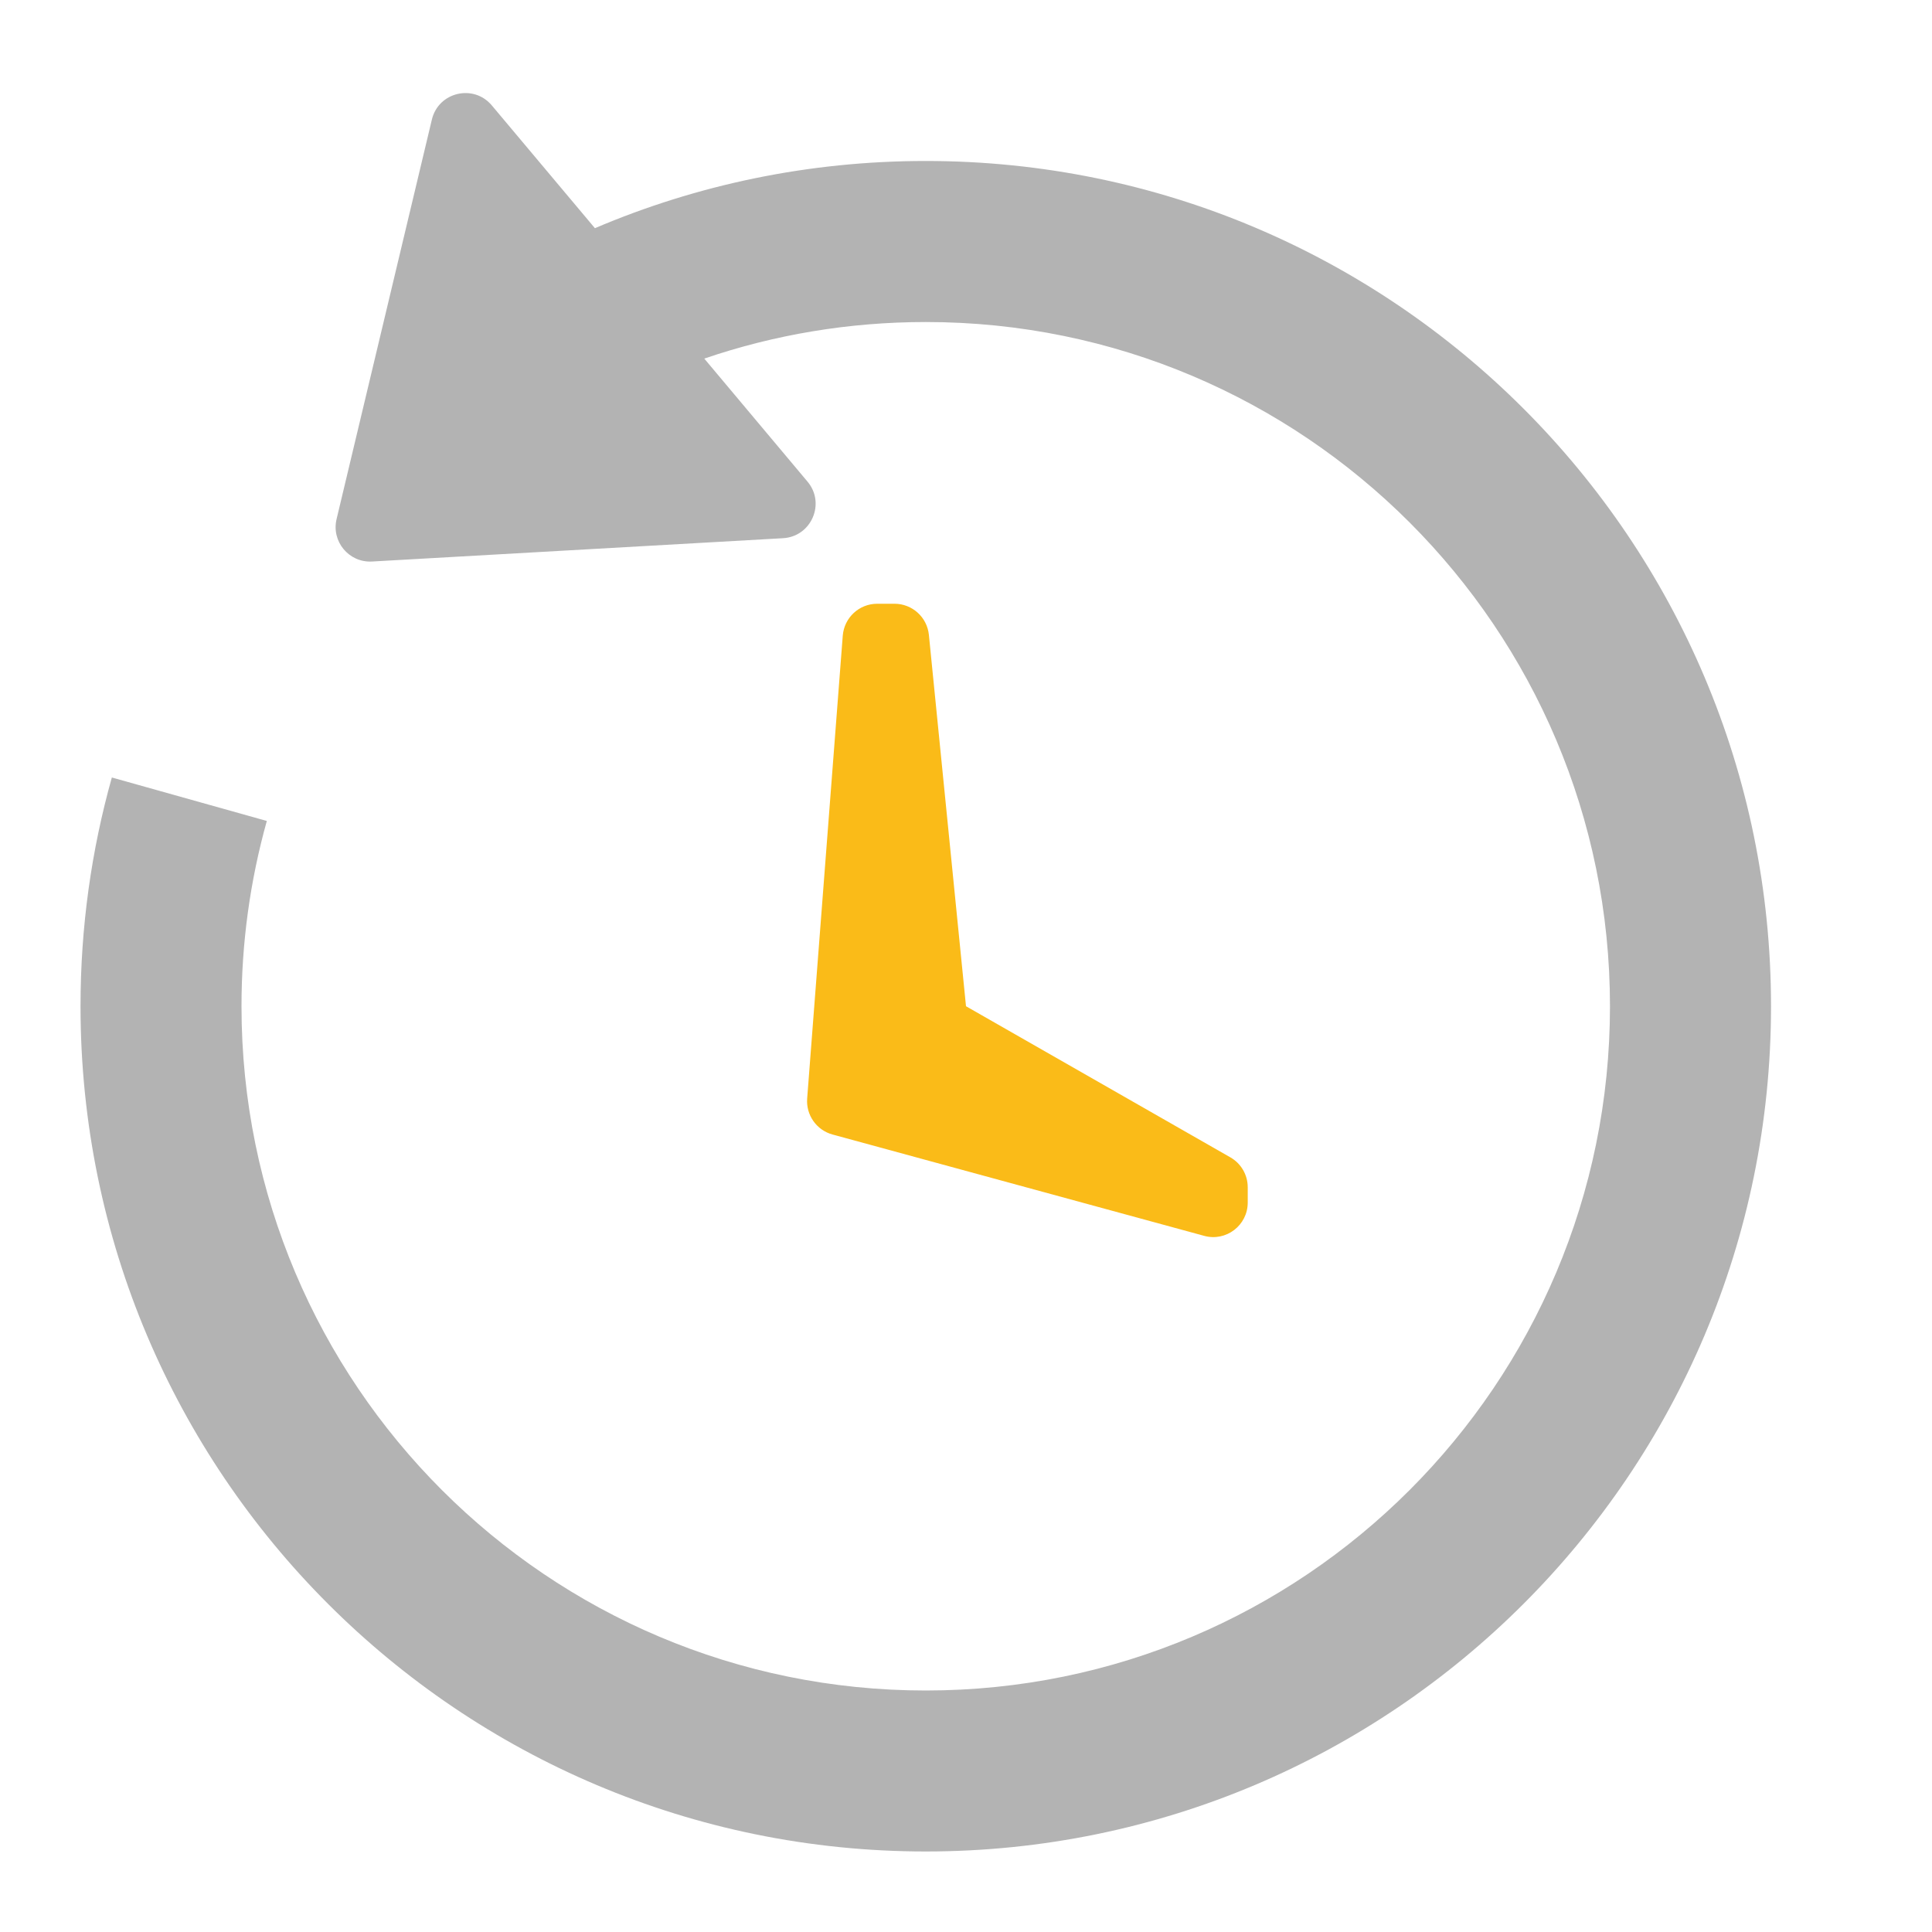 <svg width="28" height="28" viewBox="0 0 28 28" fill="none" xmlns="http://www.w3.org/2000/svg">
<path fill-rule="evenodd" clip-rule="evenodd" d="M12.214 9.212C12.235 8.951 12.452 8.75 12.713 8.75H12.964C13.221 8.75 13.436 8.945 13.462 9.2L14 14.583L17.831 16.773C17.987 16.862 18.083 17.027 18.083 17.207V17.429C18.083 17.758 17.77 17.998 17.452 17.911L12.065 16.442C11.834 16.379 11.68 16.16 11.698 15.921L12.214 9.212Z" fill="#FABB18"/>
<path fill-rule="evenodd" clip-rule="evenodd" d="M7.128 1.528C6.864 1.213 6.354 1.333 6.259 1.733L4.878 7.523C4.8 7.848 5.058 8.157 5.392 8.138L11.348 7.8C11.759 7.777 11.968 7.295 11.703 6.98L10.207 5.197C11.226 4.849 12.307 4.667 13.417 4.667C18.894 4.667 23.333 9.107 23.333 14.583C23.333 20.06 18.894 24.5 13.417 24.5C7.94 24.5 3.5 20.06 3.5 14.583C3.5 13.664 3.625 12.763 3.867 11.898L1.621 11.268C1.325 12.322 1.167 13.434 1.167 14.583C1.167 21.349 6.651 26.833 13.417 26.833C20.182 26.833 25.667 21.349 25.667 14.583C25.667 7.818 20.182 2.333 13.417 2.333C11.715 2.333 10.094 2.68 8.622 3.307L7.128 1.528Z" fill="#B3B3B3"/>
</svg>
